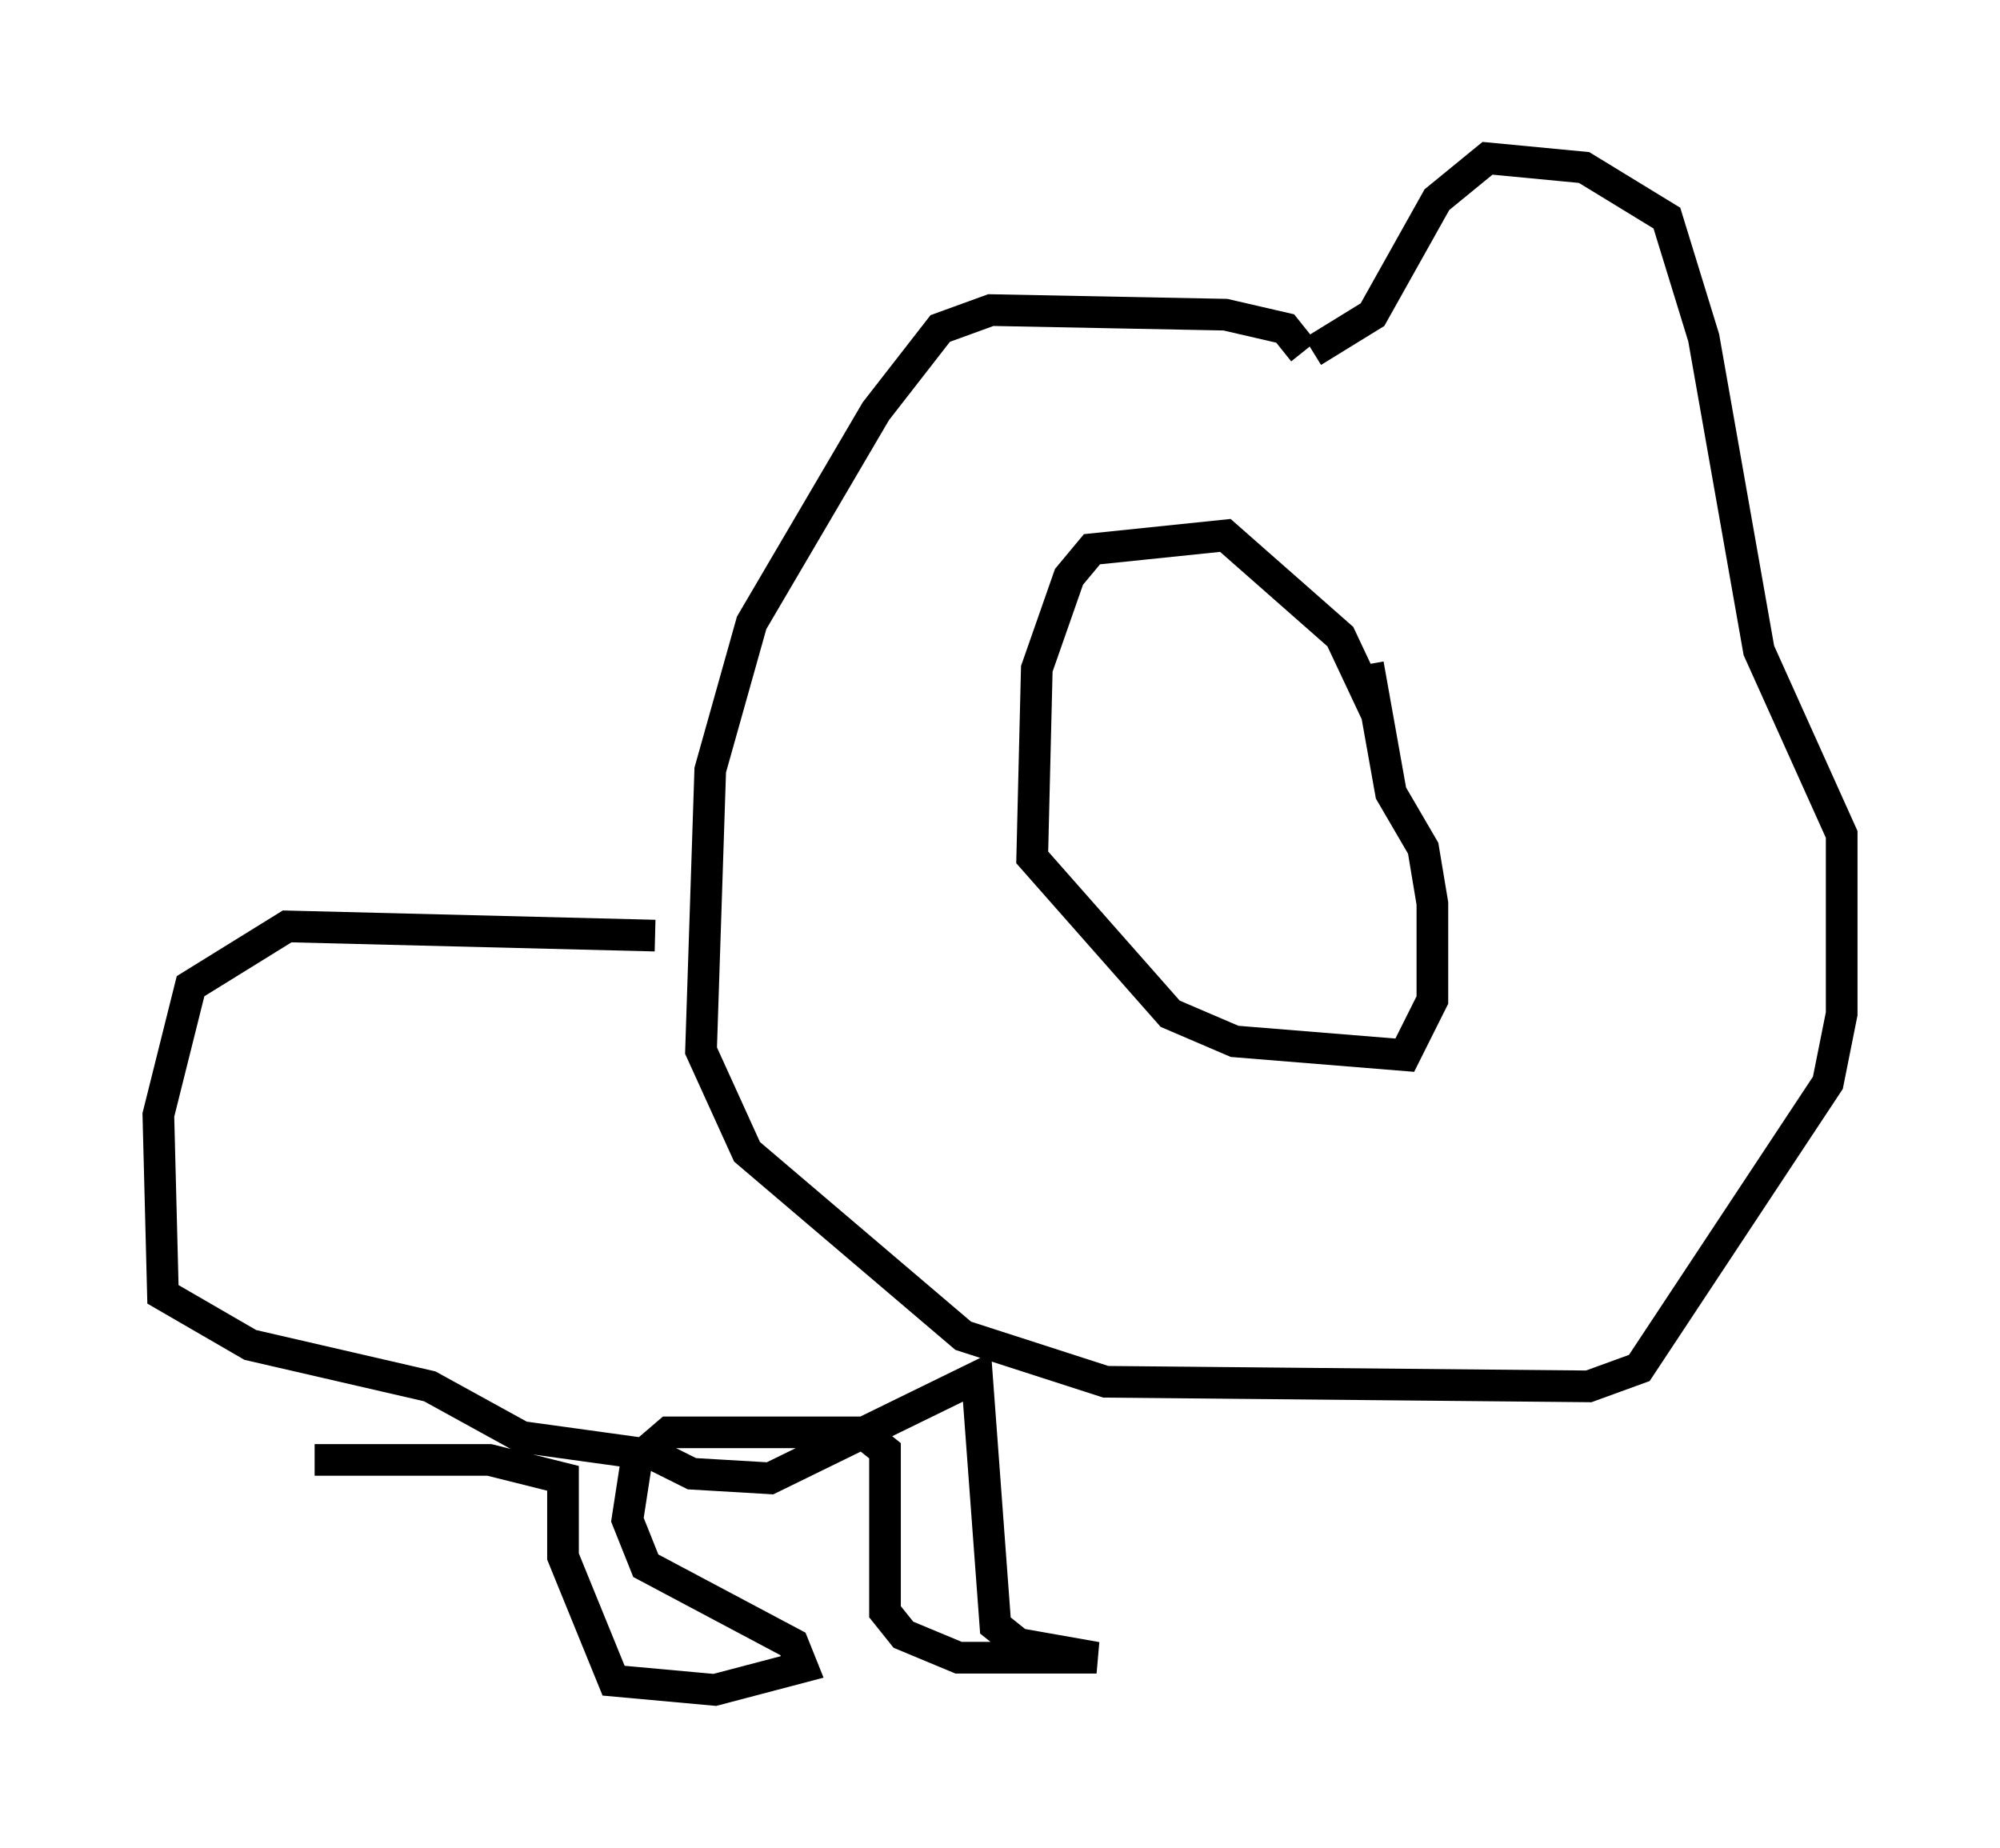 <?xml version="1.0" encoding="utf-8" ?>
<svg baseProfile="full" height="58.369" version="1.1" width="63.162" xmlns="http://www.w3.org/2000/svg" xmlns:ev="http://www.w3.org/2001/xml-events" xmlns:xlink="http://www.w3.org/1999/xlink"><defs /><rect fill="white" height="58.369" width="63.162" x="0" y="0" /><path d="M43.637, 11.972 m-2.469, -0.872 l-0.581, -0.726 -1.888, -0.436 l-7.408, -0.145 -1.598, 0.581 l-2.034, 2.615 -3.922, 6.682 l-1.307, 4.648 -0.291, 8.86 l1.453, 3.196 6.827, 5.81 l4.503, 1.453 15.251, 0.145 l1.598, -0.581 5.955, -9.006 l0.436, -2.179 0.0, -5.665 l-2.615, -5.81 -1.743, -9.877 l-1.162, -3.777 -2.615, -1.598 l-3.05, -0.291 -1.598, 1.307 l-2.034, 3.631 -1.888, 1.162 m2.034, 11.475 l-1.162, -2.469 -3.631, -3.196 l-4.212, 0.436 -0.726, 0.872 l-1.017, 2.905 -0.145, 5.955 l4.358, 4.939 2.034, 0.872 l5.374, 0.436 0.872, -1.743 l0.0, -3.05 -0.291, -1.743 l-1.017, -1.743 -0.726, -4.067 m-22.514, 8.57 l-11.62, -0.291 -3.05, 1.888 l-1.017, 4.067 0.145, 5.665 l2.76, 1.598 5.665, 1.307 l2.905, 1.598 4.212, 0.581 l1.162, 0.581 2.469, 0.145 l6.536, -3.196 0.581, 7.844 l0.726, 0.581 2.469, 0.436 l-4.358, 0.0 -1.743, -0.726 l-0.581, -0.726 0.0, -5.084 l-0.726, -0.581 -6.101, 0.0 l-1.017, 0.872 -0.291, 1.888 l0.581, 1.453 4.648, 2.469 l0.291, 0.726 -2.76, 0.726 l-3.196, -0.291 -1.598, -3.922 l0.0, -2.469 -2.324, -0.581 l-5.52, 0.0 " fill="none" stroke="black" stroke-width="1" /></svg>